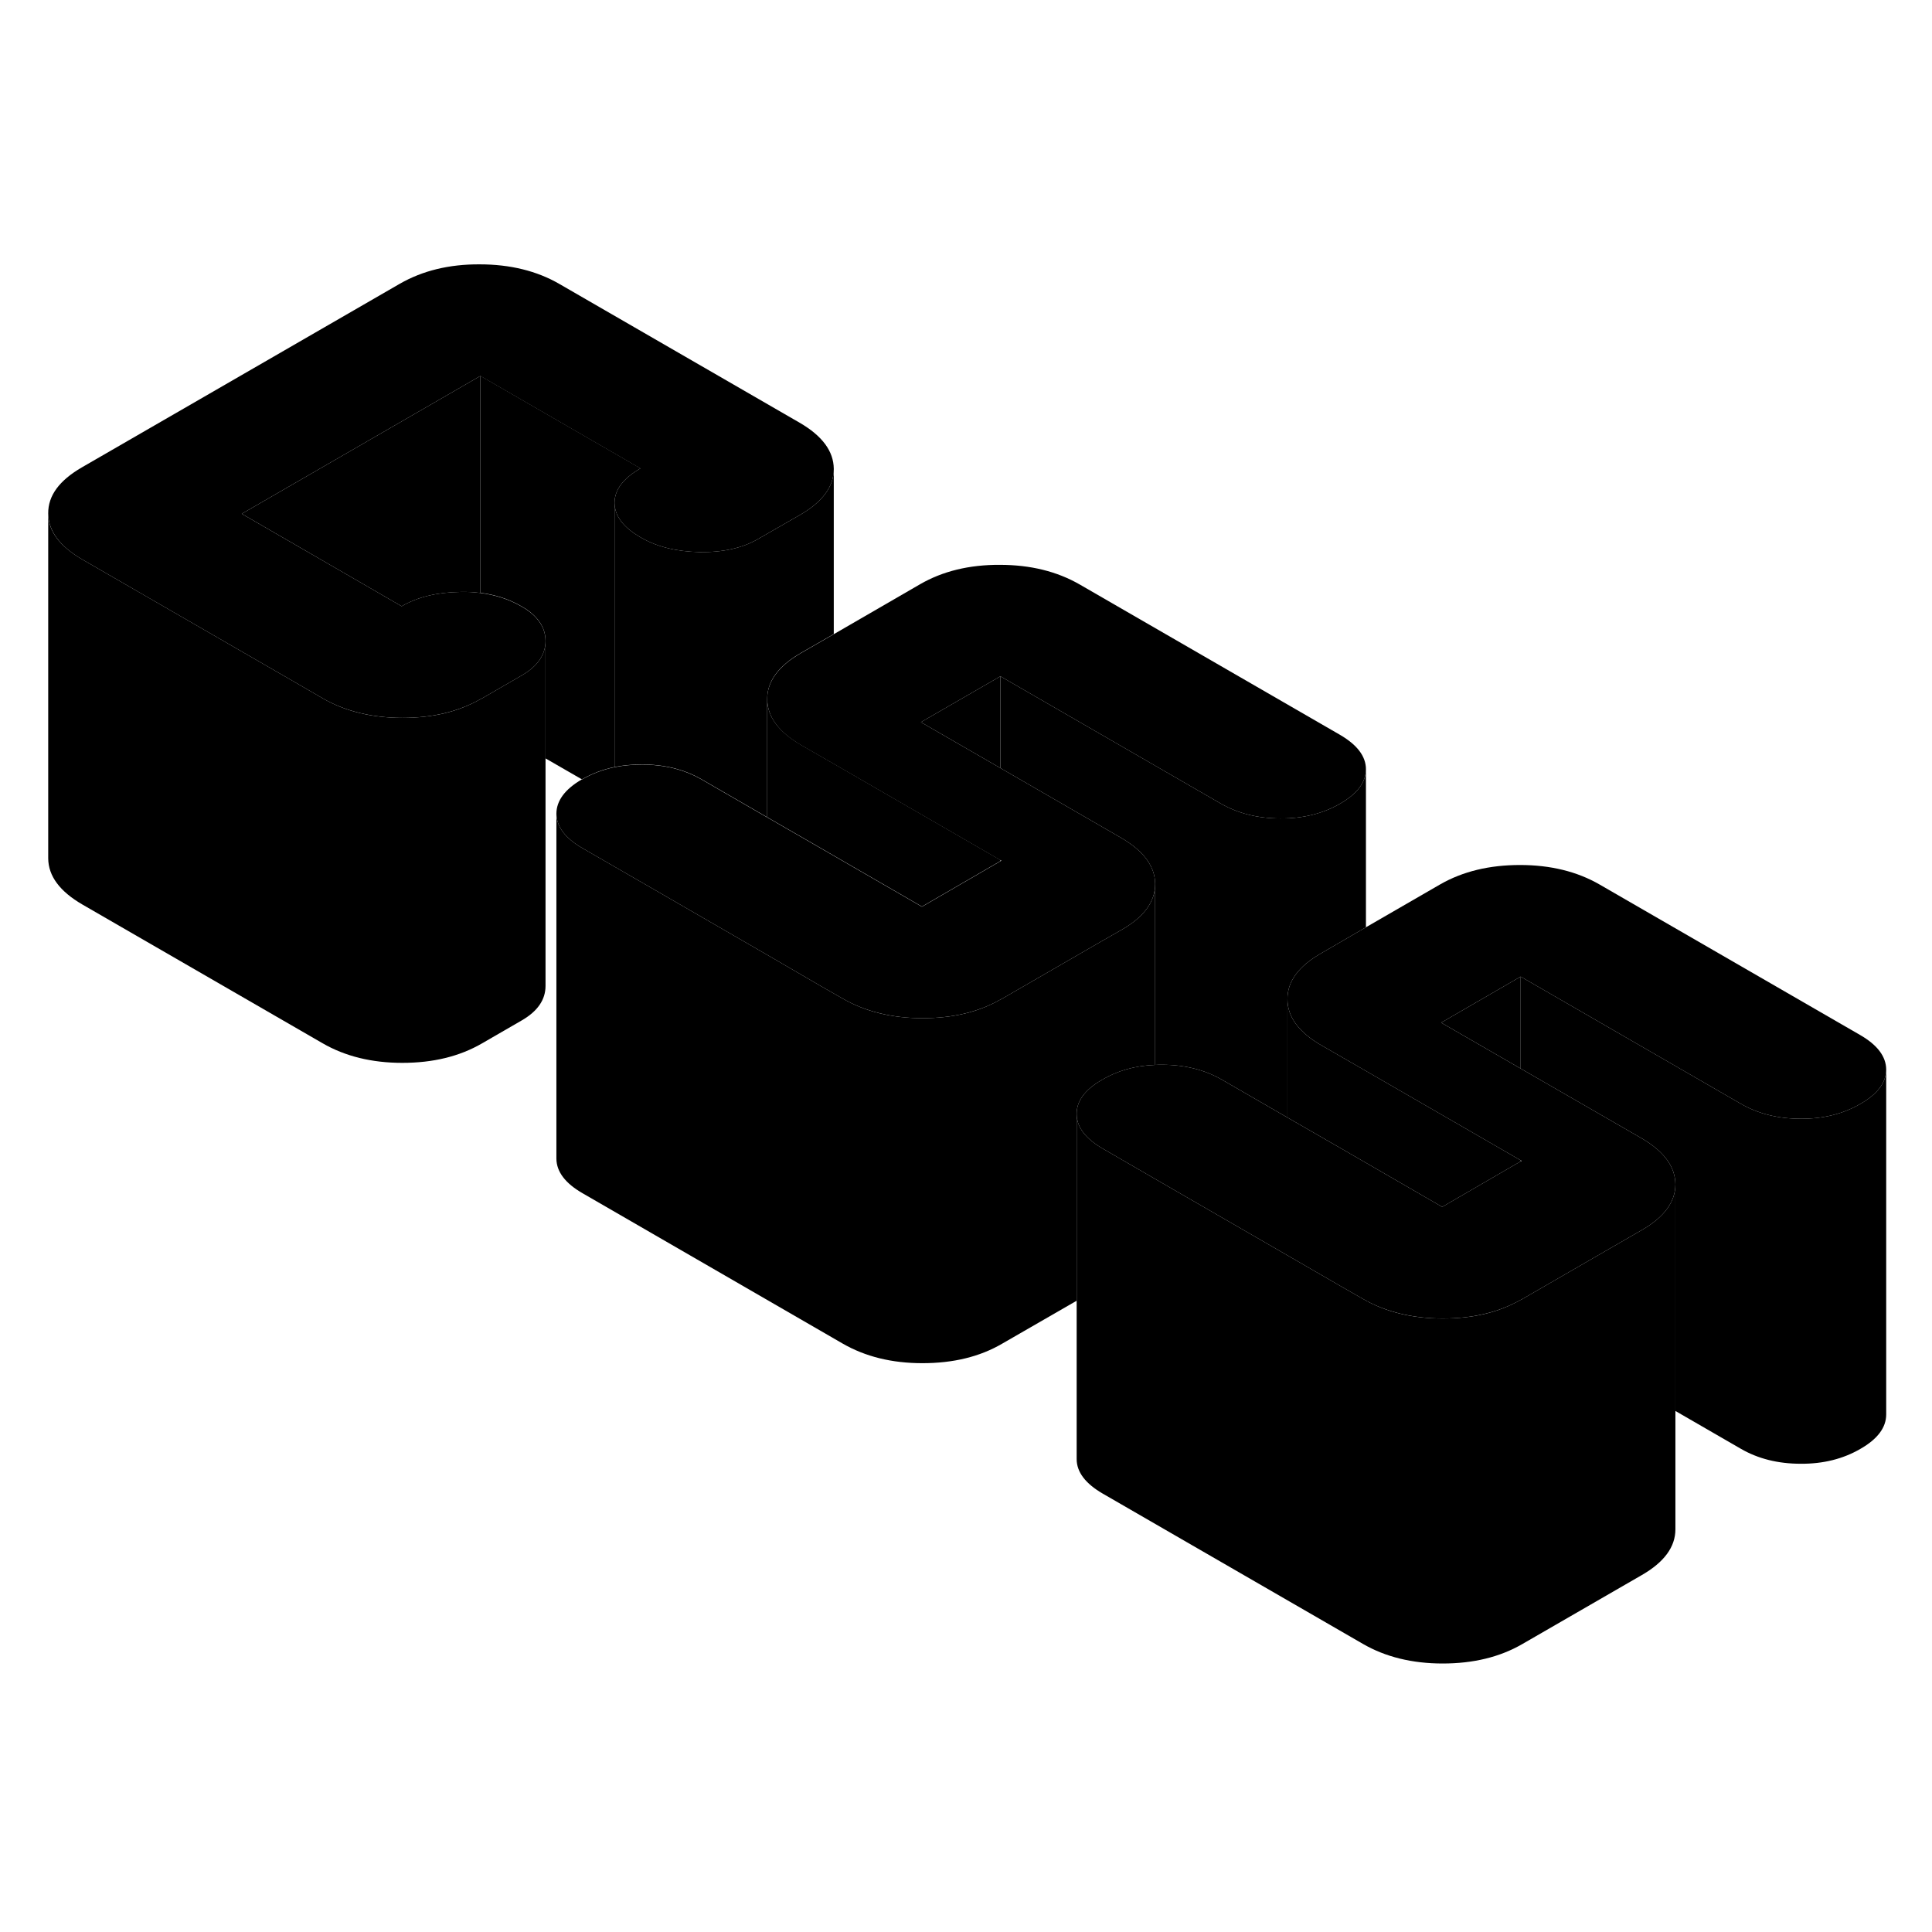 <svg width="48" height="48" viewBox="0 0 112 86" xmlns="http://www.w3.org/2000/svg" stroke-width="1px"
     stroke-linecap="round" stroke-linejoin="round">
    <path d="M79.185 31.585C79.185 32.345 78.695 33.005 77.695 33.585C76.695 34.165 75.535 34.455 74.225 34.445C72.915 34.445 71.765 34.155 70.755 33.575L57.995 26.205L53.385 28.865L57.995 31.525L64.985 35.565C66.295 36.325 66.955 37.215 66.965 38.235V38.255C66.965 39.275 66.315 40.165 65.015 40.905L63.825 41.585L58.095 44.895C58.095 44.895 58.025 44.935 57.995 44.945C56.715 45.675 55.215 46.025 53.475 46.025C51.735 46.025 50.165 45.645 48.845 44.885L47.605 44.175L44.475 42.355L37.625 38.395L36.705 37.865L33.775 36.175C32.765 35.595 32.265 34.925 32.255 34.175C32.255 33.425 32.745 32.755 33.725 32.185C33.725 32.185 33.725 32.185 33.745 32.185C34.315 31.855 34.945 31.615 35.625 31.475C36.125 31.375 36.655 31.325 37.215 31.325C38.525 31.325 39.685 31.615 40.685 32.195L44.475 34.385L47.425 36.085L53.445 39.565L57.995 36.925L58.055 36.895L57.995 36.865L48.335 31.285L46.455 30.205C45.145 29.445 44.485 28.555 44.475 27.525C44.475 26.505 45.125 25.615 46.425 24.865L48.335 23.765L53.345 20.865C54.645 20.115 56.185 19.735 57.965 19.745C59.735 19.745 61.275 20.125 62.595 20.885L77.675 29.595C78.675 30.175 79.185 30.845 79.185 31.595V31.585Z" class="pr-icon-iso-solid-stroke" stroke-linejoin="round"/>
    <path d="M66.965 38.255V48.735C65.815 48.775 64.795 49.065 63.905 49.585C63.895 49.595 63.885 49.595 63.875 49.605C62.895 50.165 62.405 50.835 62.415 51.585V62.405L58.095 64.895C56.795 65.655 55.255 66.025 53.475 66.025C51.695 66.025 50.165 65.645 48.845 64.885L33.775 56.175C32.765 55.595 32.265 54.925 32.255 54.175V34.175C32.265 34.925 32.765 35.595 33.775 36.175L36.705 37.865L37.625 38.395L44.475 42.355L47.605 44.175L48.845 44.885C50.165 45.645 51.705 46.025 53.475 46.025C55.245 46.025 56.715 45.675 57.995 44.945C58.025 44.935 58.065 44.915 58.095 44.895L63.825 41.585L65.015 40.905C66.315 40.165 66.965 39.275 66.965 38.255Z" class="pr-icon-iso-solid-stroke" stroke-linejoin="round"/>
    <path d="M109.345 48.995C109.345 49.755 108.845 50.425 107.845 50.995C106.845 51.575 105.695 51.865 104.385 51.855C103.075 51.855 101.915 51.565 100.915 50.985L88.155 43.615L83.545 46.285L88.155 48.945L95.145 52.975C96.455 53.735 97.115 54.625 97.125 55.655C97.125 56.675 96.475 57.565 95.165 58.315L93.985 58.995L88.255 62.305C88.255 62.305 88.185 62.345 88.155 62.355C86.865 63.085 85.365 63.435 83.635 63.435C81.905 63.435 80.315 63.055 79.005 62.295L77.765 61.585L74.635 59.775L66.965 55.345L63.925 53.585C62.925 53.005 62.415 52.335 62.415 51.585C62.405 50.835 62.895 50.165 63.875 49.605C63.885 49.595 63.895 49.595 63.905 49.585C64.795 49.065 65.815 48.775 66.965 48.735C67.095 48.725 67.235 48.725 67.365 48.725C68.675 48.725 69.835 49.015 70.845 49.595L74.635 51.785L77.725 53.565L83.605 56.965L88.155 54.325L88.215 54.295L88.155 54.265L79.185 49.085L76.615 47.605C75.295 46.845 74.635 45.955 74.635 44.925C74.625 43.905 75.275 43.015 76.585 42.265L79.185 40.755L83.495 38.265C84.805 37.515 86.345 37.145 88.115 37.145C89.885 37.145 91.435 37.525 92.745 38.285L107.825 46.995C108.835 47.575 109.335 48.245 109.345 48.995Z" class="pr-icon-iso-solid-stroke" stroke-linejoin="round"/>
    <path d="M88.155 43.615V48.945L83.545 46.285L88.155 43.615Z" class="pr-icon-iso-solid-stroke" stroke-linejoin="round"/>
    <path d="M109.345 48.995V68.995C109.345 69.755 108.845 70.425 107.845 70.995C106.845 71.575 105.695 71.865 104.385 71.855C103.075 71.855 101.915 71.565 100.915 70.985L97.125 68.795V55.655C97.115 54.625 96.455 53.735 95.145 52.975L88.155 48.945V43.615L100.915 50.985C101.915 51.565 103.075 51.855 104.385 51.855C105.695 51.865 106.845 51.575 107.845 50.995C108.845 50.425 109.345 49.755 109.345 48.995Z" class="pr-icon-iso-solid-stroke" stroke-linejoin="round"/>
    <path d="M97.125 55.655V75.655C97.125 76.675 96.475 77.565 95.165 78.315L88.255 82.305C86.945 83.065 85.405 83.435 83.635 83.435C81.865 83.435 80.315 83.055 79.005 82.295L63.925 73.585C62.925 73.005 62.415 72.335 62.415 71.585V51.585C62.415 52.335 62.925 53.005 63.925 53.585L66.965 55.345L74.635 59.775L77.765 61.585L79.005 62.295C80.315 63.055 81.865 63.435 83.635 63.435C85.405 63.435 86.865 63.085 88.155 62.355C88.185 62.345 88.225 62.325 88.255 62.305L93.985 58.995L95.165 58.315C96.475 57.565 97.125 56.675 97.125 55.655Z" class="pr-icon-iso-solid-stroke" stroke-linejoin="round"/>
    <path d="M88.155 54.265V54.325L83.605 56.965L77.725 53.565L74.635 51.785V44.925C74.635 45.955 75.295 46.845 76.615 47.605L79.185 49.085L88.155 54.265Z" class="pr-icon-iso-solid-stroke" stroke-linejoin="round"/>
    <path d="M57.995 26.205V31.525L53.385 28.865L57.995 26.205Z" class="pr-icon-iso-solid-stroke" stroke-linejoin="round"/>
    <path d="M79.185 31.585V40.755L76.585 42.265C75.275 43.015 74.625 43.905 74.635 44.925V51.785L70.845 49.595C69.835 49.015 68.675 48.725 67.365 48.725C67.235 48.725 67.095 48.725 66.965 48.735V38.235C66.955 37.215 66.295 36.325 64.985 35.565L57.995 31.525V26.205L70.755 33.575C71.765 34.155 72.915 34.445 74.225 34.445C75.535 34.455 76.695 34.165 77.695 33.585C78.695 33.005 79.185 32.345 79.185 31.585Z" class="pr-icon-iso-solid-stroke" stroke-linejoin="round"/>
    <path d="M57.995 36.855V36.915L53.445 39.555L47.425 36.075L44.475 34.375V27.515C44.475 28.545 45.145 29.435 46.455 30.195L48.334 31.275L57.995 36.855Z" class="pr-icon-iso-solid-stroke" stroke-linejoin="round"/>
    <path d="M48.335 14.195V23.755L46.425 24.855C45.125 25.605 44.475 26.495 44.475 27.515V34.375L40.685 32.185C39.685 31.605 38.525 31.315 37.215 31.315C36.655 31.315 36.125 31.365 35.625 31.465V16.155C35.635 16.915 36.135 17.575 37.145 18.155C38.065 18.695 39.205 18.975 40.555 19.005C41.905 19.025 43.045 18.775 43.965 18.235L46.385 16.845C47.685 16.095 48.335 15.205 48.335 14.195Z" class="pr-icon-iso-solid-stroke" stroke-linejoin="round"/>
    <path d="M31.625 24.155V44.155C31.625 44.955 31.165 45.625 30.245 46.155L27.945 47.485C26.635 48.245 25.095 48.615 23.325 48.615C21.555 48.615 20.005 48.235 18.695 47.475L4.775 39.435C3.465 38.675 2.805 37.785 2.795 36.765V16.765C2.795 17.785 3.465 18.675 4.775 19.435L17.455 26.755L18.695 27.475C20.005 28.235 21.555 28.615 23.325 28.615C25.095 28.615 26.555 28.265 27.845 27.535C27.875 27.525 27.915 27.505 27.945 27.485L30.245 26.155C31.165 25.625 31.625 24.955 31.625 24.155Z" class="pr-icon-iso-solid-stroke" stroke-linejoin="round"/>
    <path d="M48.335 14.175V14.195C48.335 15.205 47.685 16.095 46.385 16.845L43.965 18.235C43.045 18.775 41.905 19.025 40.555 19.005C39.205 18.975 38.065 18.695 37.145 18.155C36.135 17.575 35.635 16.915 35.625 16.155C35.625 15.395 36.125 14.735 37.125 14.155L27.845 8.795L14.015 16.785L23.285 22.145C24.215 21.605 25.345 21.335 26.695 21.315C27.095 21.305 27.485 21.325 27.845 21.375C28.725 21.485 29.515 21.745 30.225 22.155C30.605 22.365 30.905 22.605 31.125 22.865C31.455 23.245 31.625 23.675 31.625 24.155C31.625 24.955 31.165 25.625 30.245 26.155L27.945 27.485C27.945 27.485 27.875 27.525 27.845 27.535C26.555 28.265 25.055 28.615 23.325 28.615C21.595 28.615 20.005 28.235 18.695 27.475L17.455 26.755L4.775 19.435C3.465 18.675 2.805 17.785 2.795 16.765C2.785 15.735 3.435 14.855 4.745 14.095L23.185 3.445C24.495 2.695 26.035 2.315 27.805 2.325C29.575 2.325 31.125 2.705 32.435 3.465L46.355 11.505C47.665 12.265 48.325 13.155 48.335 14.175Z" class="pr-icon-iso-solid-stroke" stroke-linejoin="round"/>
    <path d="M27.845 8.795V21.375C27.485 21.325 27.095 21.305 26.695 21.315C25.345 21.335 24.215 21.605 23.285 22.145L14.015 16.785L27.845 8.795Z" class="pr-icon-iso-solid-stroke" stroke-linejoin="round"/>
    <path d="M37.125 14.155C36.125 14.735 35.625 15.395 35.625 16.155V31.465C34.945 31.605 34.315 31.845 33.745 32.175C33.735 32.175 33.735 32.175 33.725 32.175L31.625 30.965V24.145C31.625 23.665 31.455 23.235 31.125 22.855C30.905 22.595 30.605 22.355 30.225 22.145C29.515 21.735 28.725 21.475 27.845 21.365V8.785L37.125 14.145V14.155Z" class="pr-icon-iso-solid-stroke" stroke-linejoin="round"/>
</svg>